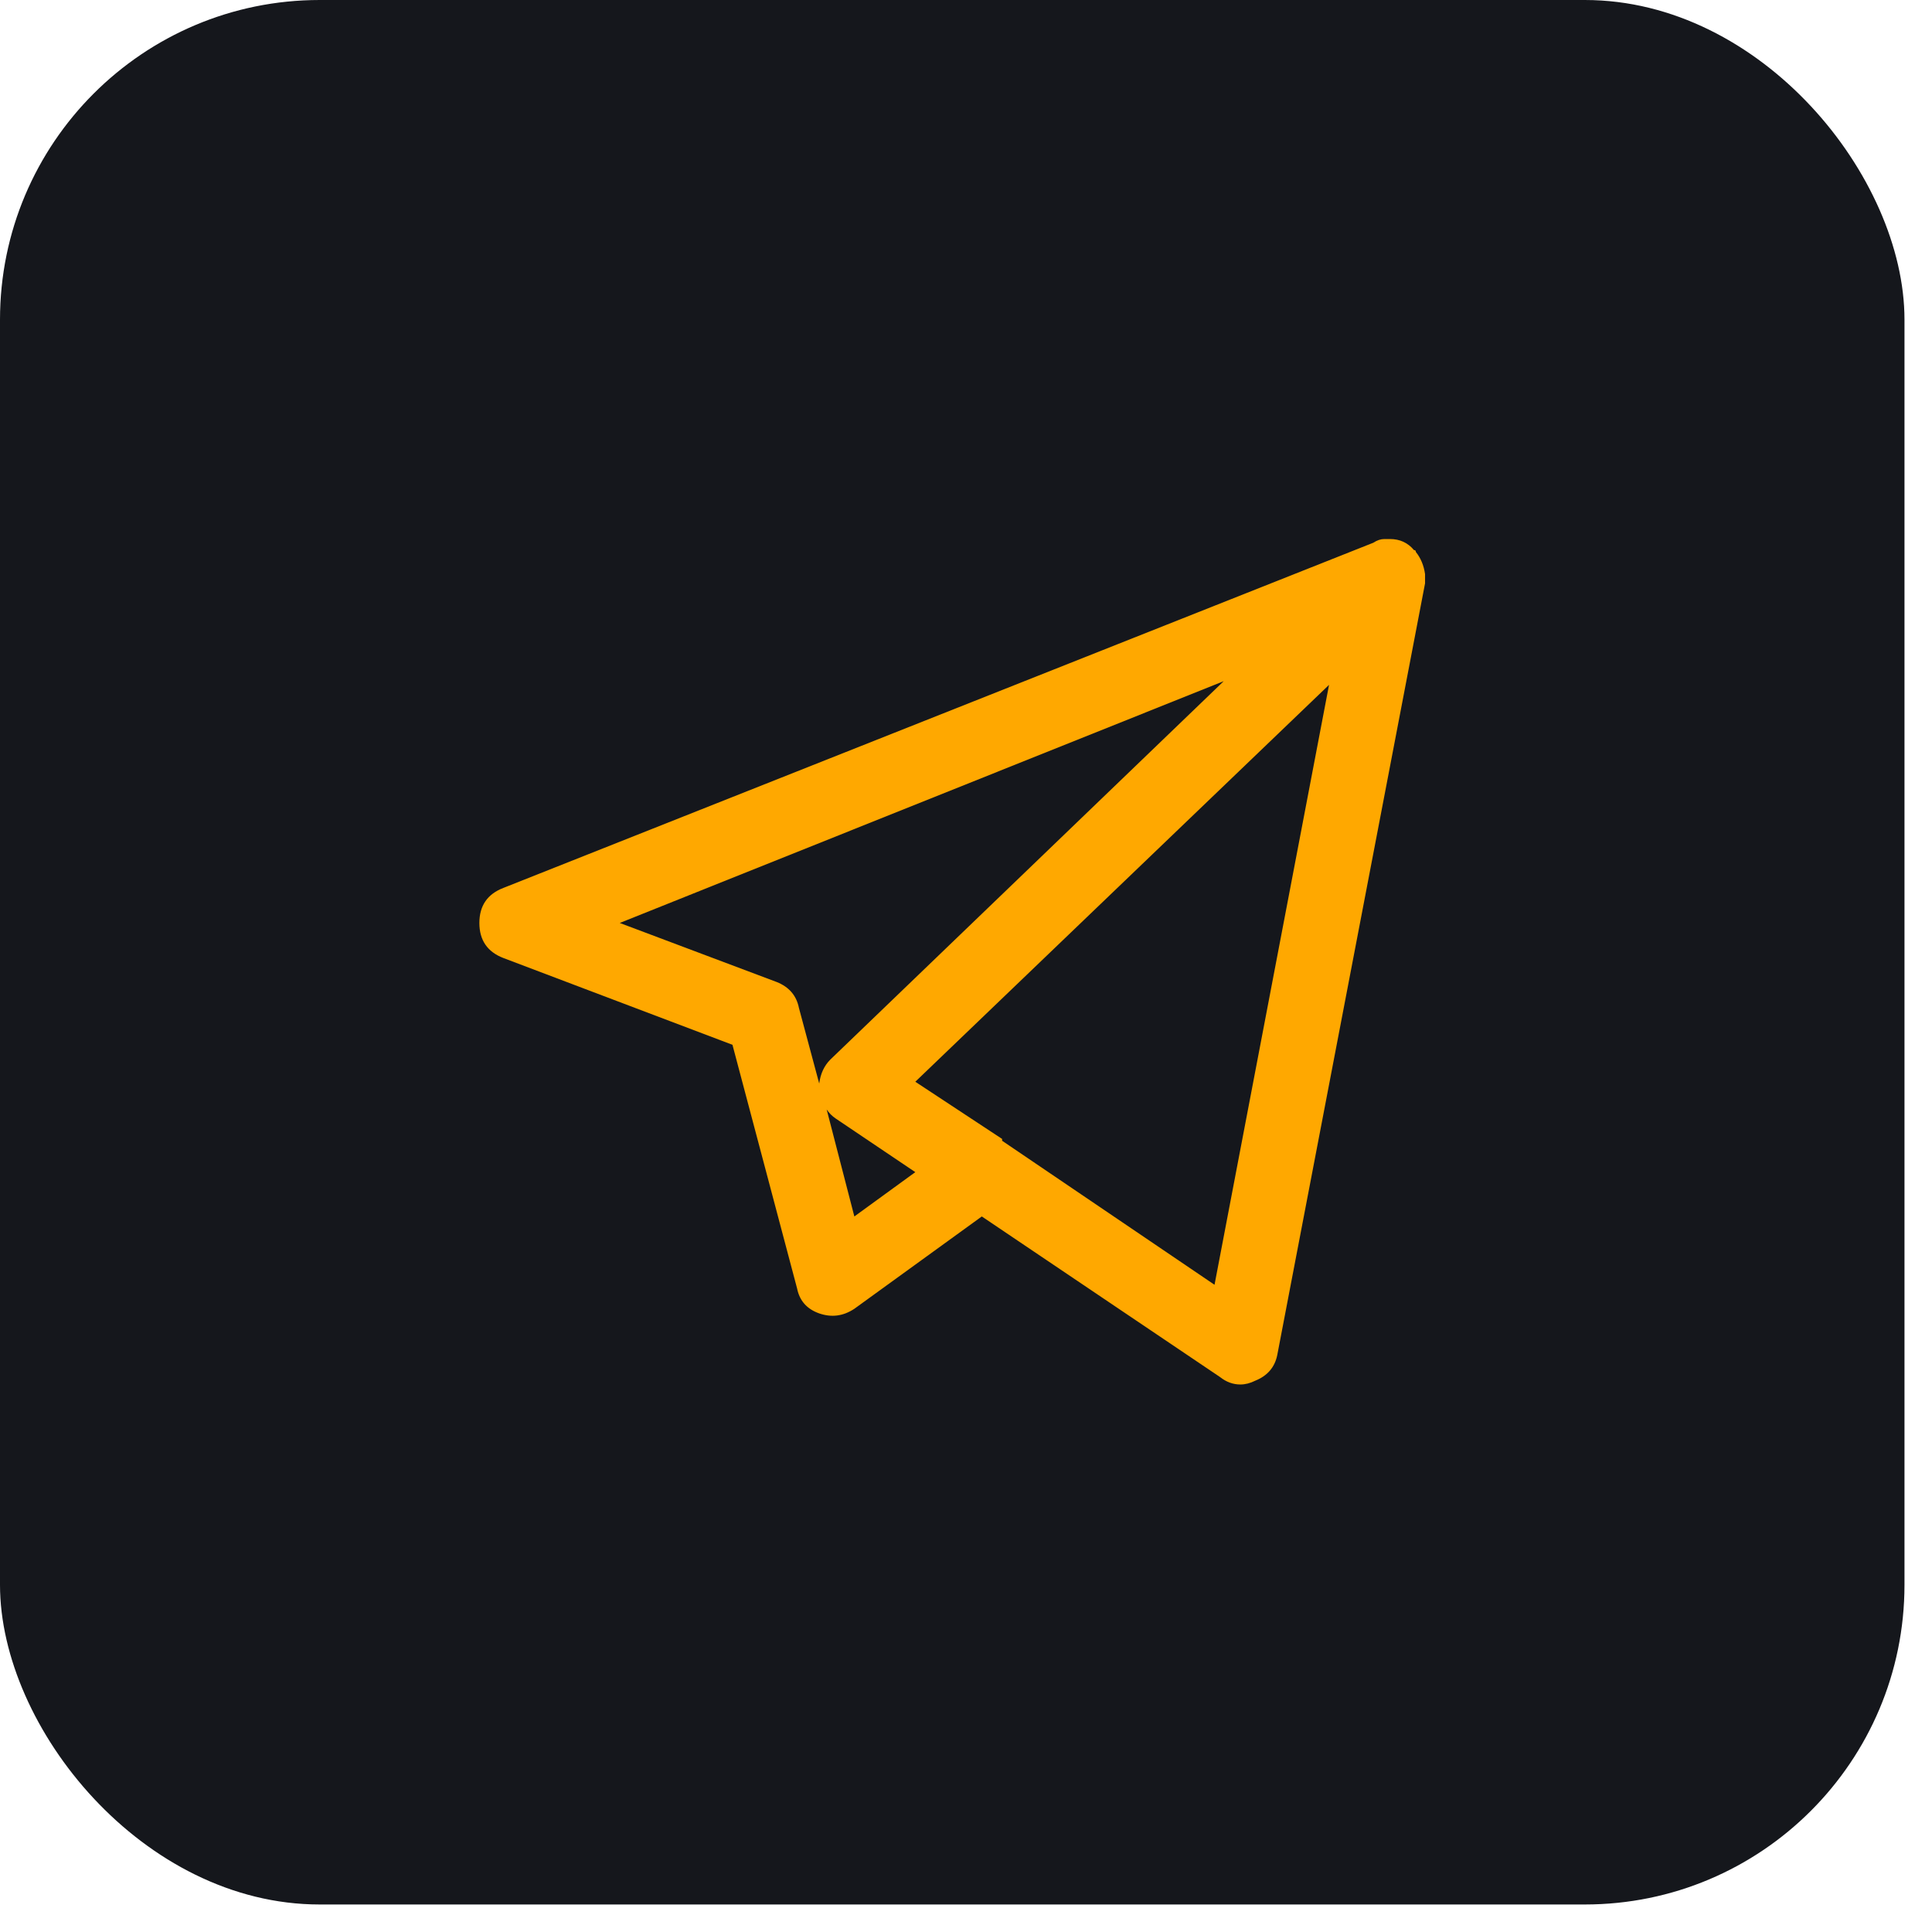 <svg width="33" height="33" viewBox="0 0 33 33" fill="none" xmlns="http://www.w3.org/2000/svg">
<rect width="32.53" height="32.53" rx="5.46" fill="#15171C"/>
<rect width="32.53" height="32.53" rx="5.46" />
<g clip-path="url(#clip0_1_90)">
<path d="M21.186 23.648C21.06 23.648 20.945 23.605 20.839 23.521L16.77 20.778L14.593 22.355C14.403 22.481 14.204 22.507 13.993 22.434C13.783 22.36 13.657 22.218 13.615 22.008L12.511 17.846L8.599 16.364C8.325 16.259 8.188 16.059 8.188 15.765C8.188 15.471 8.325 15.271 8.599 15.166L23.458 9.27C23.521 9.228 23.584 9.207 23.647 9.207C23.689 9.207 23.721 9.207 23.742 9.207C23.91 9.207 24.047 9.27 24.152 9.396C24.173 9.396 24.184 9.406 24.184 9.428C24.268 9.533 24.32 9.659 24.341 9.806C24.341 9.827 24.341 9.858 24.341 9.9C24.341 9.921 24.341 9.942 24.341 9.964L21.817 23.143C21.775 23.353 21.649 23.5 21.439 23.584C21.355 23.626 21.271 23.648 21.186 23.648ZM17.117 19.485L20.745 21.945L22.701 11.698L15.634 18.477L17.117 19.454C17.117 19.475 17.117 19.485 17.117 19.485ZM14.12 18.95L14.593 20.778L15.634 20.021L14.277 19.107C14.214 19.065 14.162 19.013 14.12 18.95ZM10.586 15.765L13.268 16.774C13.478 16.858 13.604 17.005 13.646 17.215L13.993 18.508C14.014 18.34 14.078 18.203 14.183 18.098L20.902 11.635L10.586 15.765Z" fill="#FFA800"/>
</g>
<defs>
<clipPath id="clip0_1_90">
<rect width="16.89" height="16.9" fill="white" transform="matrix(1 0 0 -1 7.82 24.72)"/>
</clipPath>
</defs>
</svg>
